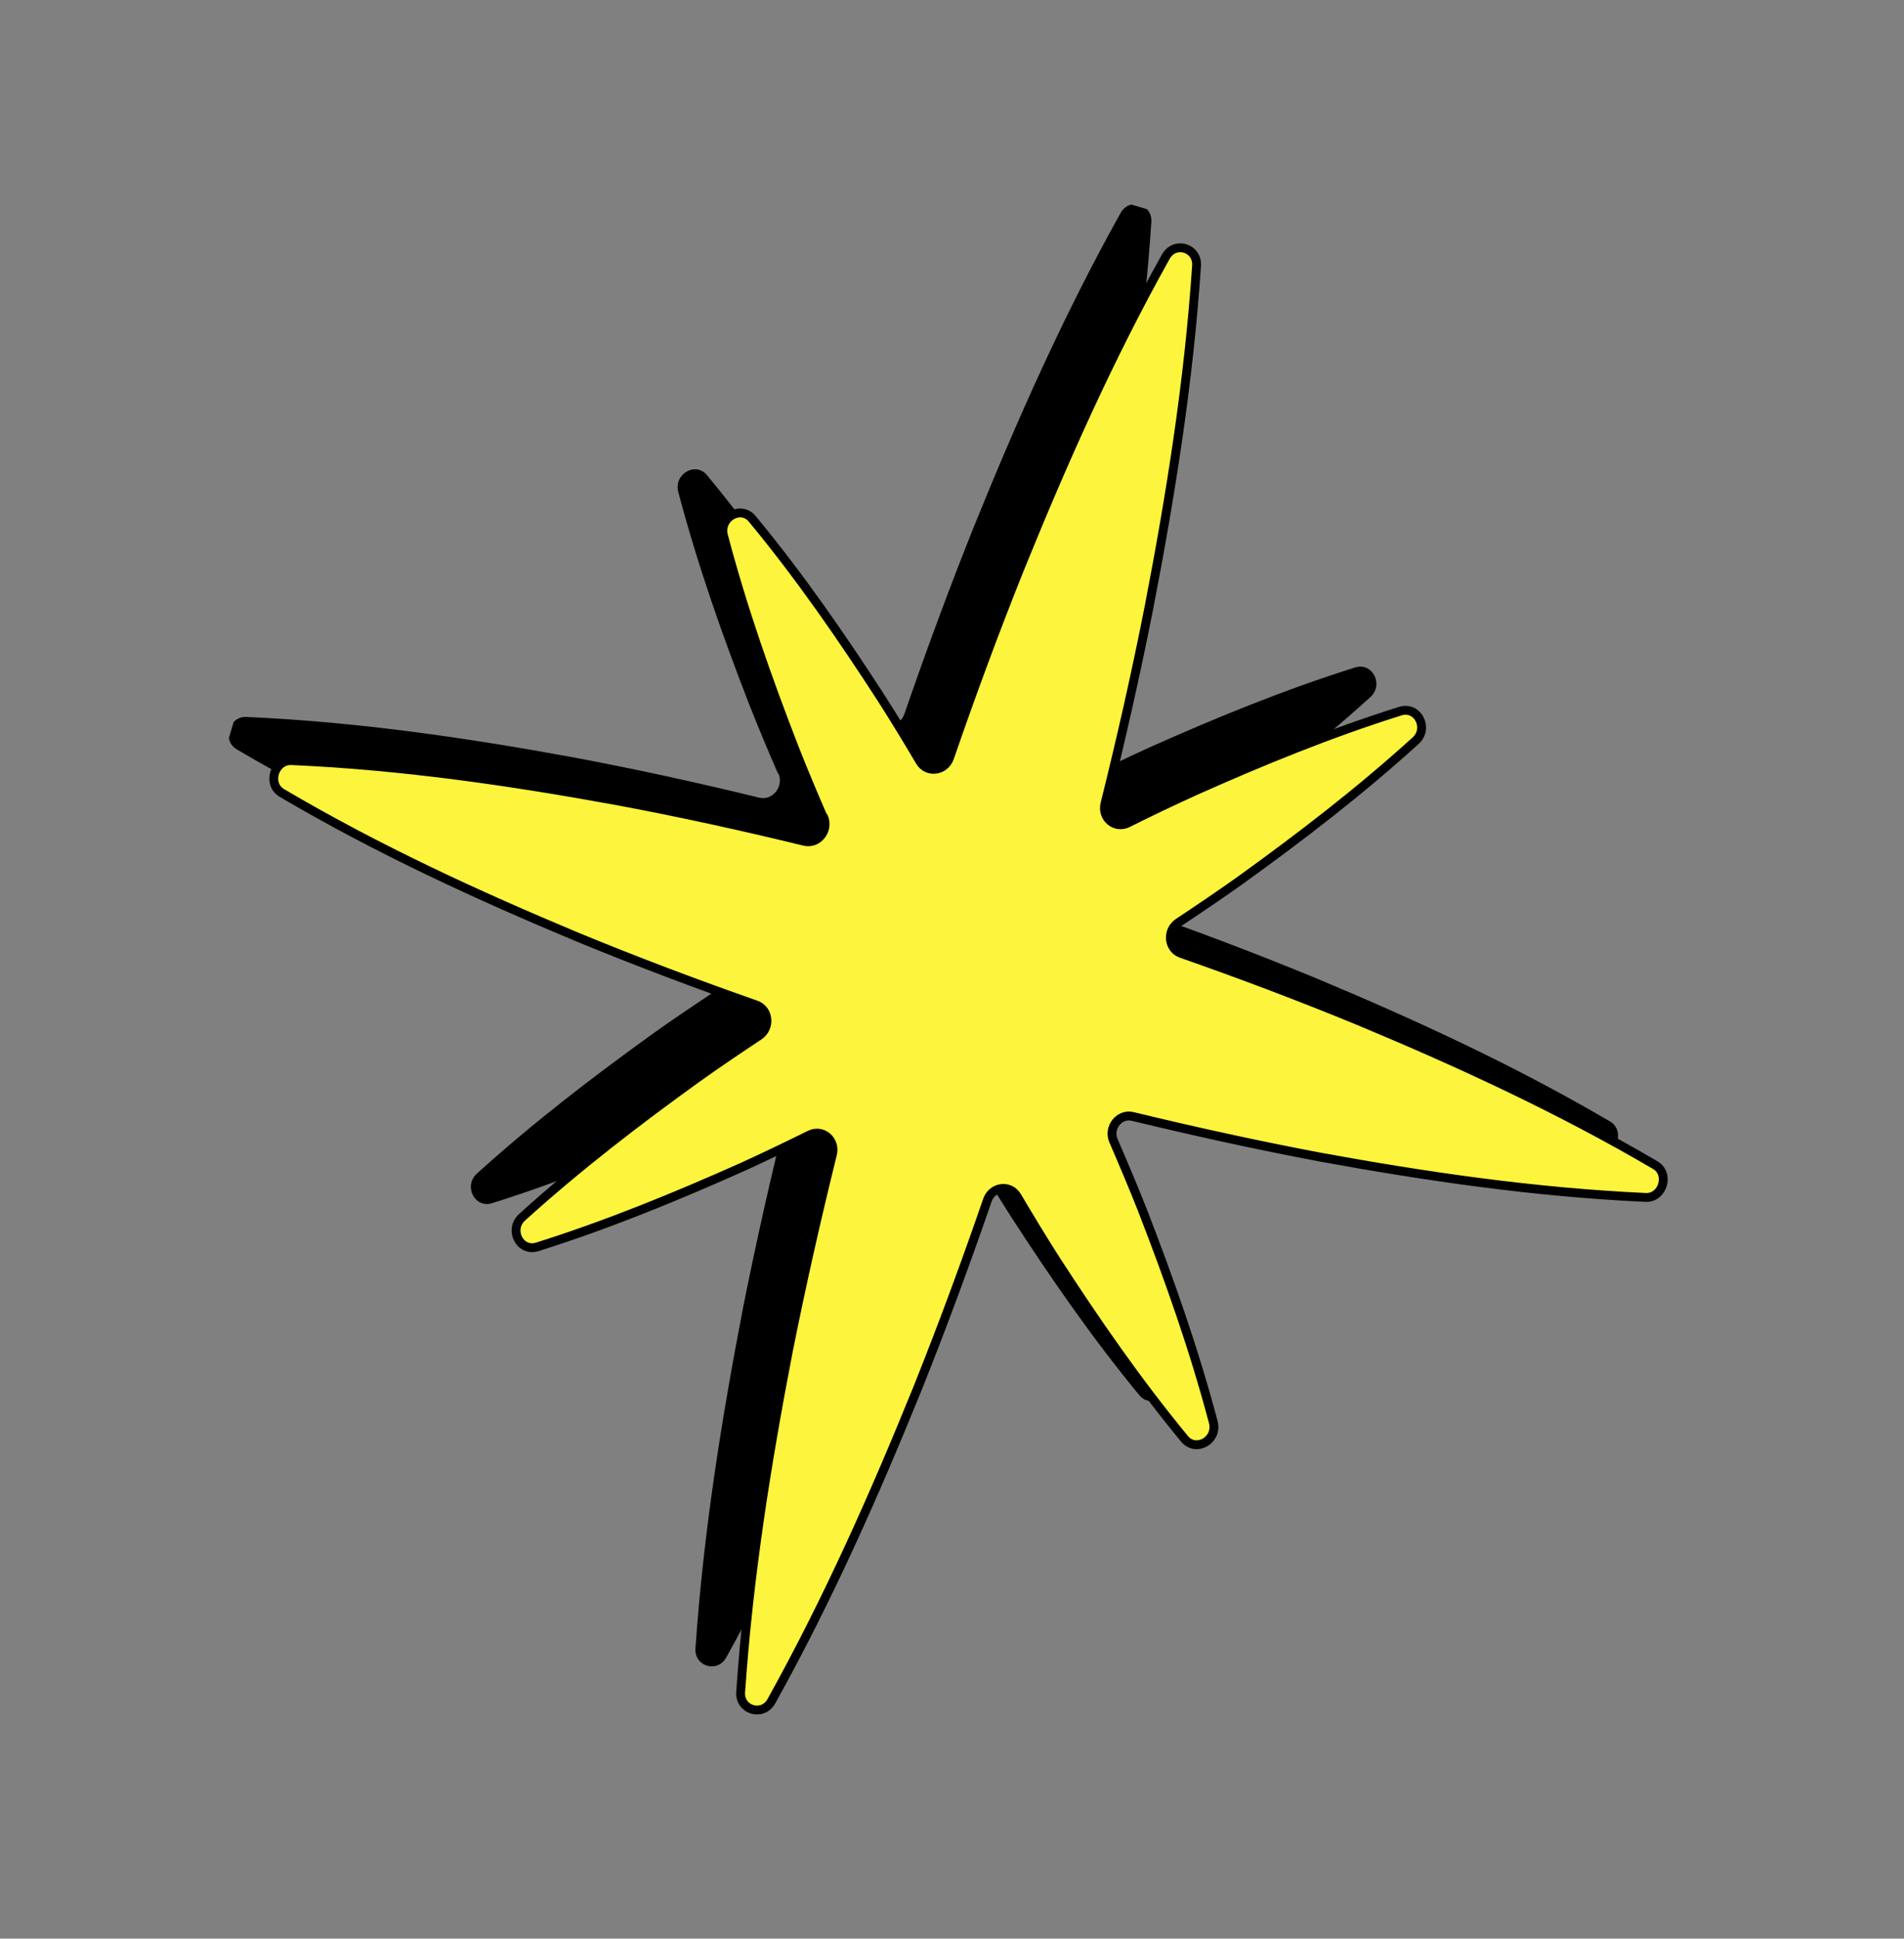 <svg width="505" height="514" viewBox="0 0 505 514" fill="none" xmlns="http://www.w3.org/2000/svg">
<rect x="0" y="0" width="505" height="514" fill="#808080" stroke="none"/>
<g clip-path="url(#clip0_1562_1521)">
<path d="M206.457 205.05C207.961 208.512 204.929 212.37 201.345 211.485C184.986 207.488 168.511 203.883 151.891 200.767C123.503 195.583 94.855 191.387 65.316 190.085C60.717 189.894 58.812 196.321 62.773 198.666C88.25 213.671 114.558 225.763 141.186 236.885C156.82 243.329 172.63 249.293 188.524 254.855C192.012 256.066 192.452 260.953 189.305 263.037C183.801 266.694 178.328 270.361 172.932 274.227C157.016 285.695 141.388 297.674 126.497 311.149C122.857 314.436 125.9 320.448 130.509 319.011C149.263 313.105 167.239 305.726 184.969 297.813C190.973 295.085 196.882 292.222 202.77 289.318C206.131 287.652 209.745 290.711 208.798 294.476C204.535 311.705 200.614 329.034 197.126 346.492C191.38 376.236 186.575 406.224 184.458 437.043C184.116 441.84 190.287 443.669 192.614 439.46C207.633 412.465 219.943 384.702 231.333 356.631C237.953 340.101 244.108 323.433 249.89 306.655C251.148 302.982 255.845 302.386 257.756 305.615C261.11 311.258 264.505 316.879 268.053 322.438C278.607 338.734 289.659 354.716 302.166 369.887C305.217 373.596 311.066 370.254 309.815 365.482C304.671 346.069 298.094 327.509 290.998 309.221C288.549 303.029 285.968 296.94 283.346 290.874C281.842 287.411 284.874 283.554 288.458 284.439C304.858 288.412 321.364 292.026 338.005 295.184C366.362 300.359 394.979 304.546 424.468 305.904C429.057 306.128 430.982 299.635 427.011 297.323C401.545 282.392 375.269 270.31 348.671 259.197C333.037 252.753 317.228 246.789 301.333 241.226C297.846 240.015 297.405 235.129 300.553 233.045C306.057 229.387 311.539 225.688 316.926 221.855C332.882 210.363 348.551 198.361 363.461 184.821C367.101 181.534 364.049 175.554 359.449 176.959C340.664 182.856 322.616 190.249 304.846 198.185C298.882 200.89 292.983 203.72 287.126 206.634C283.765 208.299 280.151 205.241 281.098 201.475C285.382 184.288 289.294 166.992 292.741 149.557C298.496 119.78 303.312 89.76 305.376 58.89C305.687 54.084 299.578 52.273 297.22 56.472C282.13 83.482 269.809 111.278 258.41 139.381C251.8 155.879 245.655 172.514 239.882 189.259C238.624 192.933 233.927 193.528 232.016 190.3C228.693 184.665 225.289 179.078 221.762 173.56C211.186 157.222 200.113 141.198 187.544 126.009C184.493 122.301 178.675 125.652 179.895 130.414C185.029 149.86 191.618 168.495 198.735 186.825C201.163 192.975 203.714 199.054 206.345 205.087L206.457 205.05Z" fill="black"/>
<path d="M218.446 216.624C219.95 220.087 216.917 223.944 213.333 223.059C196.975 219.063 180.5 215.457 163.88 212.342C135.491 207.157 106.843 202.961 77.304 201.66C72.705 201.468 70.8 207.896 74.761 210.241C100.239 225.246 126.546 237.337 153.175 248.46C168.808 254.903 184.618 260.867 200.513 266.43C204 267.641 204.441 272.527 201.293 274.611C195.789 278.269 190.317 281.935 184.92 285.802C169.004 297.269 153.376 309.248 138.485 322.723C134.846 326.01 137.888 332.023 142.497 330.585C161.252 324.679 179.228 317.3 196.957 309.387C202.961 306.659 208.87 303.797 214.758 300.892C218.119 299.226 221.734 302.285 220.786 306.051C216.523 323.279 212.602 340.609 209.114 358.067C203.369 387.811 198.563 417.798 196.446 448.617C196.104 453.414 202.276 455.243 204.602 451.035C219.621 424.039 231.932 396.276 243.322 368.205C249.941 351.676 256.096 335.008 261.879 318.23C263.136 314.556 267.833 313.961 269.744 317.189C273.098 322.833 276.493 328.453 280.041 334.012C290.595 350.308 301.648 366.291 314.155 381.462C317.205 385.17 323.054 381.828 321.803 377.056C316.66 357.643 310.083 339.083 302.986 320.795C300.537 314.603 297.956 308.514 295.334 302.448C293.83 298.986 296.862 295.128 300.446 296.013C316.846 299.986 333.352 303.601 349.993 306.758C378.351 311.933 406.967 316.12 436.456 317.478C441.045 317.702 442.97 311.209 438.999 308.897C413.533 293.967 387.257 281.884 360.659 270.771C345.026 264.327 329.216 258.364 313.321 252.801C309.834 251.59 309.393 246.703 312.541 244.619C318.045 240.962 323.527 237.263 328.914 233.429C344.87 221.938 360.539 209.936 375.45 196.395C379.089 193.108 376.037 187.128 371.437 188.533C352.652 194.43 334.604 201.823 316.834 209.76C310.871 212.464 304.971 215.294 299.115 218.208C295.753 219.874 292.139 216.815 293.086 213.05C297.371 195.863 301.283 178.566 304.729 161.131C310.485 131.354 315.3 101.335 317.365 70.464C317.676 65.659 311.566 63.848 309.208 68.047C294.118 95.057 281.798 122.852 270.398 150.956C263.788 167.453 257.643 184.088 251.87 200.834C250.613 204.507 245.915 205.102 244.004 201.874C240.681 196.24 237.277 190.652 233.75 185.135C223.175 168.797 212.101 152.773 199.532 137.583C196.481 133.875 190.664 137.226 191.884 141.989C197.017 161.434 203.606 180.069 210.724 198.399C213.152 204.549 215.702 210.629 218.333 216.662L218.446 216.624Z" fill="#FCF43D" stroke="black" stroke-width="2.35" stroke-linecap="round" stroke-linejoin="round"/>
</g>
<defs>
<clipPath id="clip0_1562_1521">
<rect width="402.52" height="415.607" fill="white" transform="translate(386.398 513.302) rotate(-163.491)"/>
</clipPath>
</defs>
</svg>
